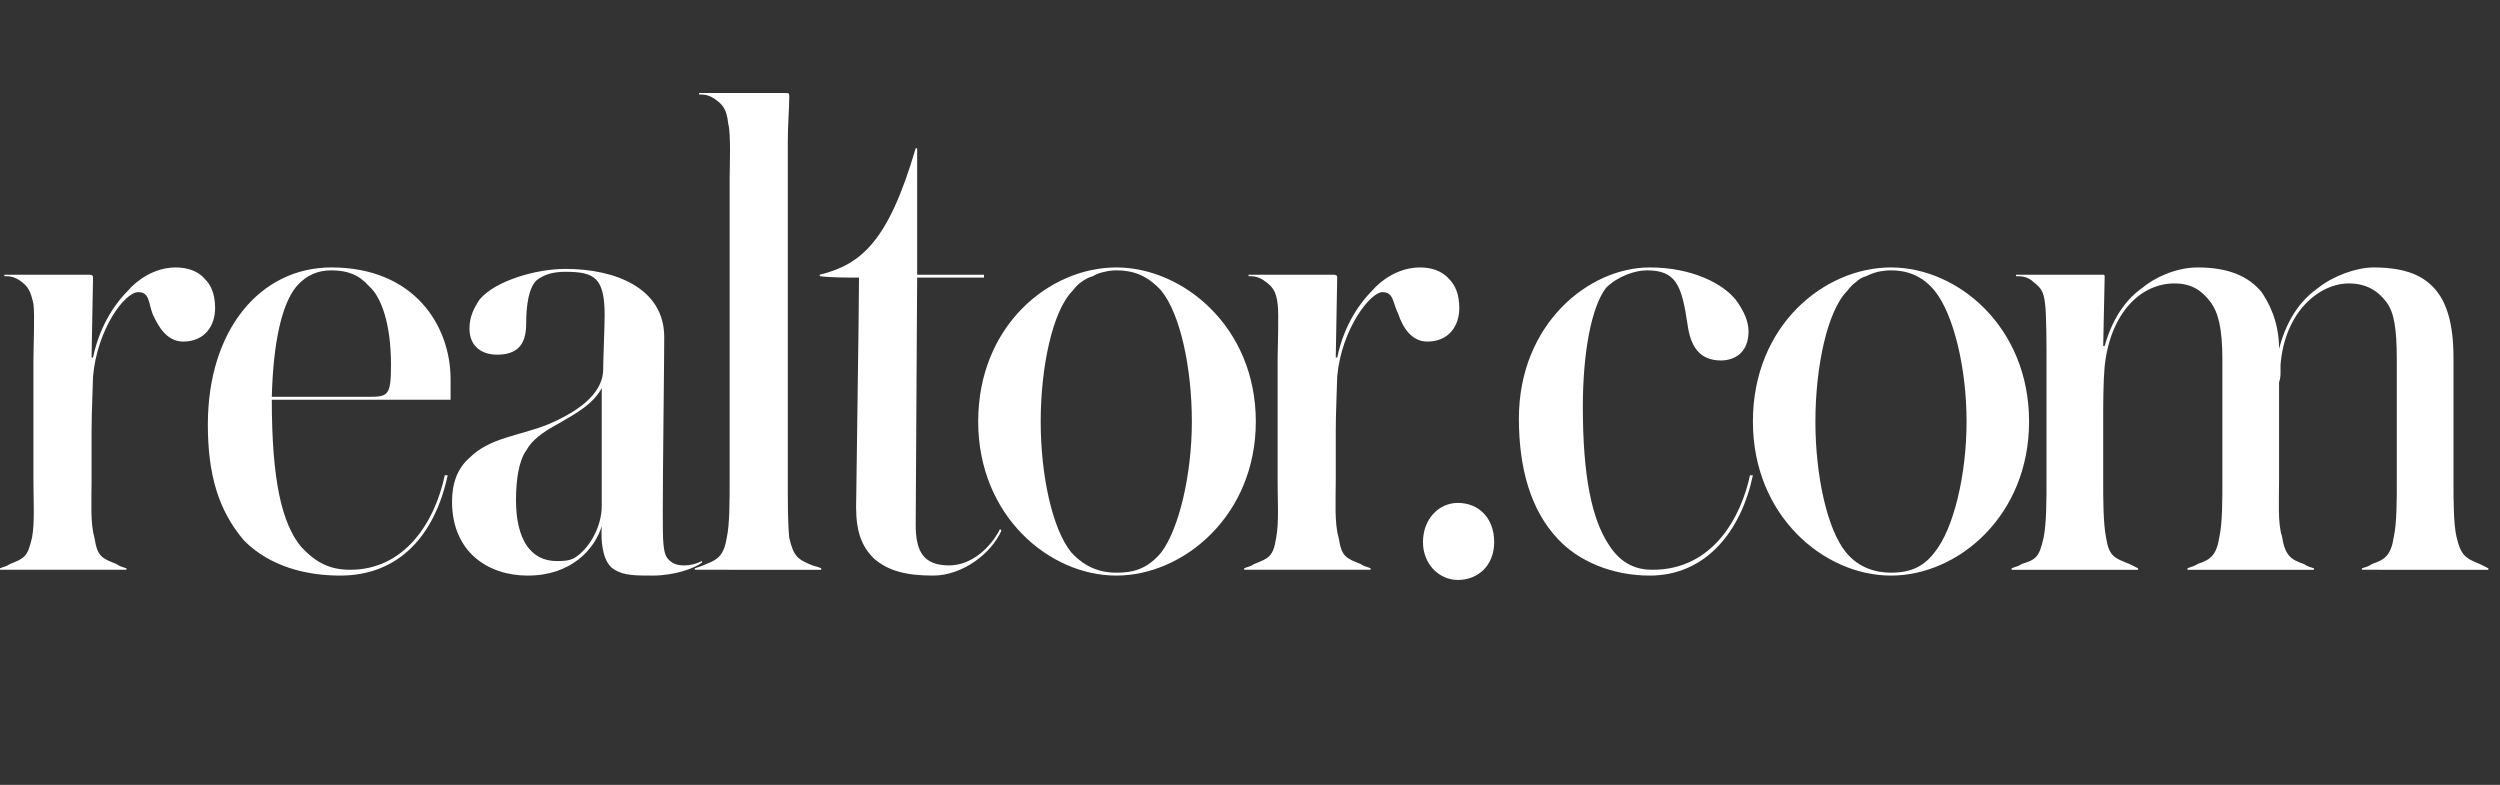 <svg version="1.2" xmlns="http://www.w3.org/2000/svg" viewBox="0 0 172 54" width="172" height="54">
	<rect x="0" y="0" width="172" height="54" fill="#333333" stroke="none"/>
	<title>realtor-logo-svg</title>
	<style>
		.s0 { fill: #ffffff } 
	</style>
	<g id="Layer">
		<path id="Layer" fill-rule="evenodd" class="s0" d="m12.6 23.5c-1.1 0-1.7-1-2.1-1.9-0.3-0.8-0.2-1.5-1-1.5-0.9 0-2.8 2.5-3.1 5.8 0 0.3-0.1 2.5-0.1 3.7v3.5c0 1.3-0.1 2.9 0.2 3.9 0.2 1.3 0.5 1.4 1.5 1.8 0.3 0.2 0.4 0.2 0.7 0.3v0.1h-8.7v-0.1c0.2-0.1 0.4-0.1 0.7-0.3 1-0.4 1.2-0.5 1.5-1.8 0.2-1 0.1-2.6 0.1-3.9v-8.3c0-0.9 0.1-3.2 0-3.9-0.2-0.9-0.4-1.2-0.8-1.5-0.5-0.4-0.9-0.4-1.2-0.4v-0.1h5.8c0.3 0 0.3 0.1 0.3 0.2l-0.1 5.5h0.1c0.5-2.4 1.7-3.9 2.4-4.6 0.6-0.7 1.8-1.6 3.3-1.6 0.7 0 1.5 0.2 2 0.8 0.4 0.4 0.7 1 0.7 2 0 1.2-0.7 2.3-2.2 2.3zm18.4 4h-12.3c0 5.6 0.7 8.5 2 10.1 1.1 1.2 2.1 1.6 3.4 1.6 3.7 0 5.8-3.2 6.5-6.5h0.2c-0.9 4.2-3.4 6.9-7.4 6.9-2.3 0-4.8-0.6-6.6-2.4-1.8-2.1-2.5-4.6-2.5-8 0-6.5 3.6-10.8 8.5-10.8 5.7 0 8.2 4 8.2 7.7 0 0.4 0 0.9 0 1.4zm-5.6-7.8c-0.7-0.8-1.5-1.1-2.6-1.1-0.9 0-1.7 0.3-2.4 1.1-1 1.2-1.6 3.8-1.7 7.6h6.7c1.3 0 1.5-0.1 1.5-2.2 0-2.9-0.7-4.7-1.5-5.4zm19.5 19.9c-1.1 0-2 0-2.6-0.4-0.6-0.3-1-1.3-0.9-3-0.5 1.6-2.1 3.4-5.1 3.4-2.7 0-5.2-1.6-5.2-5.1 0-1.3 0.4-2.3 1.2-3 1.4-1.4 3.4-1.5 5.4-2.3 2.6-1.1 3.8-2.4 3.8-3.8 0-0.7 0.1-3 0.1-3.7 0-2.6-0.7-3-2.7-3-0.9 0-1.5 0.2-2 0.6-0.5 0.5-0.7 1.6-0.7 3 0 1.5-0.7 2.1-2 2.1-1.1 0-1.9-0.6-1.9-1.8 0-0.8 0.3-1.4 0.7-2 1.1-1.3 3.9-2.1 5.9-2.1 3.4 0 6.8 1.3 6.8 4.7 0 1.6-0.1 9.1-0.1 12 0 2.1 0 2.9 0.4 3.3 0.3 0.3 0.6 0.4 1.1 0.4 0.4 0 0.8-0.1 1.2-0.3v0.1c-0.5 0.4-1.9 0.9-3.4 0.9zm-6.4-10.5c-1.3 0.7-1.9 1.2-2.3 1.9-0.5 0.7-0.7 2-0.7 3.4 0 2.7 1 4.2 2.8 4.2 0.4 0 0.8 0 1.2-0.2 1-0.6 1.9-2.1 1.9-3.6v-8.1c-0.6 1.1-1.7 1.7-2.9 2.4z"/>
		<path id="Layer" fill-rule="evenodd" class="s0" d="m47.8 39.2v-0.1c0.3-0.1 0.6-0.2 0.8-0.3 0.8-0.3 1.2-0.6 1.4-1.8 0.2-0.9 0.2-2.5 0.2-3.9v-20.8c0-0.8 0.1-3.1-0.1-3.8-0.1-1-0.4-1.3-0.8-1.6-0.5-0.4-0.9-0.4-1.2-0.4v-0.1h5.9c0.3 0 0.3 0 0.3 0.3 0 0.8-0.1 1.8-0.1 3.1v23.3c0 1.4 0 2.9 0.1 3.9 0.3 1.3 0.6 1.5 1.6 1.9 0.3 0.1 0.4 0.1 0.6 0.2v0.1zm21.1-2.7c-0.7 1.6-2.7 3.1-4.7 3.1-1.8 0-3.1-0.3-4.1-1.2-0.8-0.8-1.2-1.8-1.2-3.5 0-1 0.2-13.4 0.2-15.8-0.7 0-2 0-2.7-0.1v-0.1c2.8-0.7 4.7-2.2 6.6-8.7h0.1v8.7h4.6v0.2h-4.6l-0.1 17c0 1.8 0.5 2.8 2.3 2.8 1.6 0 2.9-1.3 3.5-2.5z"/>
		<path id="Layer" fill-rule="evenodd" class="s0" d="m76.8 39.6c-4.6 0-9.5-4.1-9.5-10.6 0-6.6 4.9-10.6 9.5-10.6 4.6 0 9.6 4.1 9.6 10.6 0 6.5-5 10.6-9.6 10.6zm3.1-19.6c-1-1.1-2-1.4-3.1-1.4q-0.4 0-0.8 0.1-0.5 0.1-0.8 0.3-0.4 0.1-0.8 0.4-0.3 0.2-0.6 0.6c-1.4 1.4-2.2 5.3-2.2 9 0 3.7 0.8 7.4 2.1 9 1 1.1 2.1 1.4 3.1 1.4 1.1 0 2.1-0.2 3.1-1.4 1.2-1.6 2.1-5.3 2.1-9 0-3.7-0.8-7.4-2.1-9z"/>
		<path id="Layer" fill-rule="evenodd" class="s0" d="m98.2 23.5c-1.1 0-1.7-1-2-1.9-0.4-0.8-0.3-1.5-1.1-1.5-0.8 0-2.8 2.5-3.1 5.8 0 0.3-0.1 2.5-0.1 3.7v3.5c0 1.3-0.1 2.9 0.2 3.9 0.2 1.3 0.5 1.4 1.5 1.8 0.3 0.2 0.5 0.2 0.7 0.3v0.1h-8.7v-0.1c0.2-0.1 0.4-0.1 0.7-0.3 1-0.4 1.3-0.5 1.5-1.8 0.2-1 0.1-2.6 0.1-3.9v-8.3c0-0.9 0.1-3.2 0-3.9-0.1-0.9-0.4-1.2-0.8-1.5-0.5-0.4-0.9-0.4-1.2-0.4v-0.1h5.8c0.3 0 0.3 0.1 0.3 0.2l-0.1 5.5h0.1c0.5-2.4 1.7-3.9 2.4-4.6 0.6-0.7 1.8-1.6 3.3-1.6 0.7 0 1.5 0.2 2 0.8 0.4 0.4 0.7 1 0.7 2 0 1.2-0.7 2.3-2.2 2.3zm2.1 16.4c-1.3 0-2.4-1.1-2.4-2.6 0-1.6 1.1-2.7 2.4-2.7 1.4 0 2.5 1 2.5 2.7 0 1.6-1.1 2.6-2.5 2.6zm13.2-0.3c-2.6 0-4.9-1-6.3-2.5-1.9-2-2.7-4.9-2.7-8.3 0-6.5 4.8-10.4 9-10.4 2.9 0 5 1.1 5.9 2.2q0.9 1.2 0.9 2.2c0 1.5-1 2-1.9 2-1.5 0-2.1-1-2.3-2.5-0.4-2.7-0.8-3.7-2.8-3.7-0.8 0-2 0.4-2.8 1.2-1 1.3-1.6 4.4-1.6 8.2 0 4.7 0.6 7.7 1.8 9.5 0.9 1.4 2 1.7 3 1.7 4.2 0 6.1-3.7 6.7-6.5h0.2c-0.8 3.8-3.2 6.9-7.1 6.9z"/>
		<path id="Layer" fill-rule="evenodd" class="s0" d="m130.1 39.6c-4.6 0-9.5-4.1-9.5-10.6 0-6.6 4.9-10.6 9.5-10.6 4.6 0 9.5 4.1 9.5 10.6 0 6.5-4.9 10.6-9.5 10.6zm3-19.6c-0.9-1.1-2-1.4-3-1.4q-0.4 0-0.9 0.1-0.4 0.1-0.8 0.3-0.4 0.1-0.7 0.4-0.3 0.2-0.6 0.6c-1.4 1.4-2.2 5.3-2.2 9 0 3.7 0.8 7.4 2.1 9 0.9 1.1 2.1 1.4 3.1 1.4 1 0 2.1-0.2 3-1.4 1.3-1.6 2.2-5.3 2.2-9 0-3.7-0.9-7.4-2.2-9z"/>
		<path id="Layer" fill-rule="evenodd" class="s0" d="m162.5 39.2v-0.1c0.3-0.1 0.4-0.1 0.7-0.3 0.9-0.3 1.3-0.6 1.5-1.9 0.2-0.9 0.2-2.5 0.2-3.8v-8.3c0-2.3-0.2-3.3-0.7-4-0.6-0.8-1.4-1.3-2.6-1.3-2 0-4.4 1.9-4.7 5.6q0 0.3 0 0.6 0 0.3-0.1 0.6 0 0.3 0 0.7 0 0.3 0 0.6v5.5c0 1.3-0.1 2.9 0.2 3.8 0.2 1.3 0.6 1.6 1.5 1.9 0.3 0.2 0.4 0.2 0.7 0.3v0.1h-8.7v-0.1c0.2-0.1 0.4-0.1 0.7-0.3 0.9-0.3 1.3-0.6 1.5-1.9 0.2-0.9 0.2-2.5 0.2-3.8v-8.3c0-2.3-0.3-3.3-0.8-4-0.6-0.8-1.3-1.3-2.5-1.3-2.3 0-4.4 2-4.8 5.7-0.1 1.1-0.1 2.5-0.1 4v3.9c0 1.3 0 2.9 0.2 3.9 0.2 1.3 0.6 1.4 1.6 1.8l0.6 0.3v0.1h-8.7v-0.1c0.2-0.1 0.4-0.1 0.7-0.3 1-0.3 1.2-0.5 1.5-1.8 0.2-1 0.2-2.6 0.2-3.9v-8.3c0-0.9 0-3.2-0.1-3.9-0.1-0.9-0.3-1.1-0.8-1.5-0.4-0.4-0.9-0.4-1.2-0.4v-0.1h5.9c0.2 0 0.2 0 0.2 0.2l-0.1 4.7h0.1c0.6-2.1 1.6-3.3 2.6-4 0.7-0.6 2.2-1.4 3.8-1.4 2.1 0 3.5 0.6 4.4 1.7 0.4 0.6 1.2 1.9 1.2 3.9 0.6-2.3 1.7-3.5 2.7-4.2 1-0.8 2.6-1.4 3.8-1.4 2.6 0 3.7 0.8 4.4 1.7 0.6 0.8 1.1 2.1 1.1 4.5v8.5c0 1.3 0 2.9 0.2 3.8 0.3 1.3 0.6 1.5 1.6 1.9l0.6 0.3v0.1z"/>
	</g>
</svg>